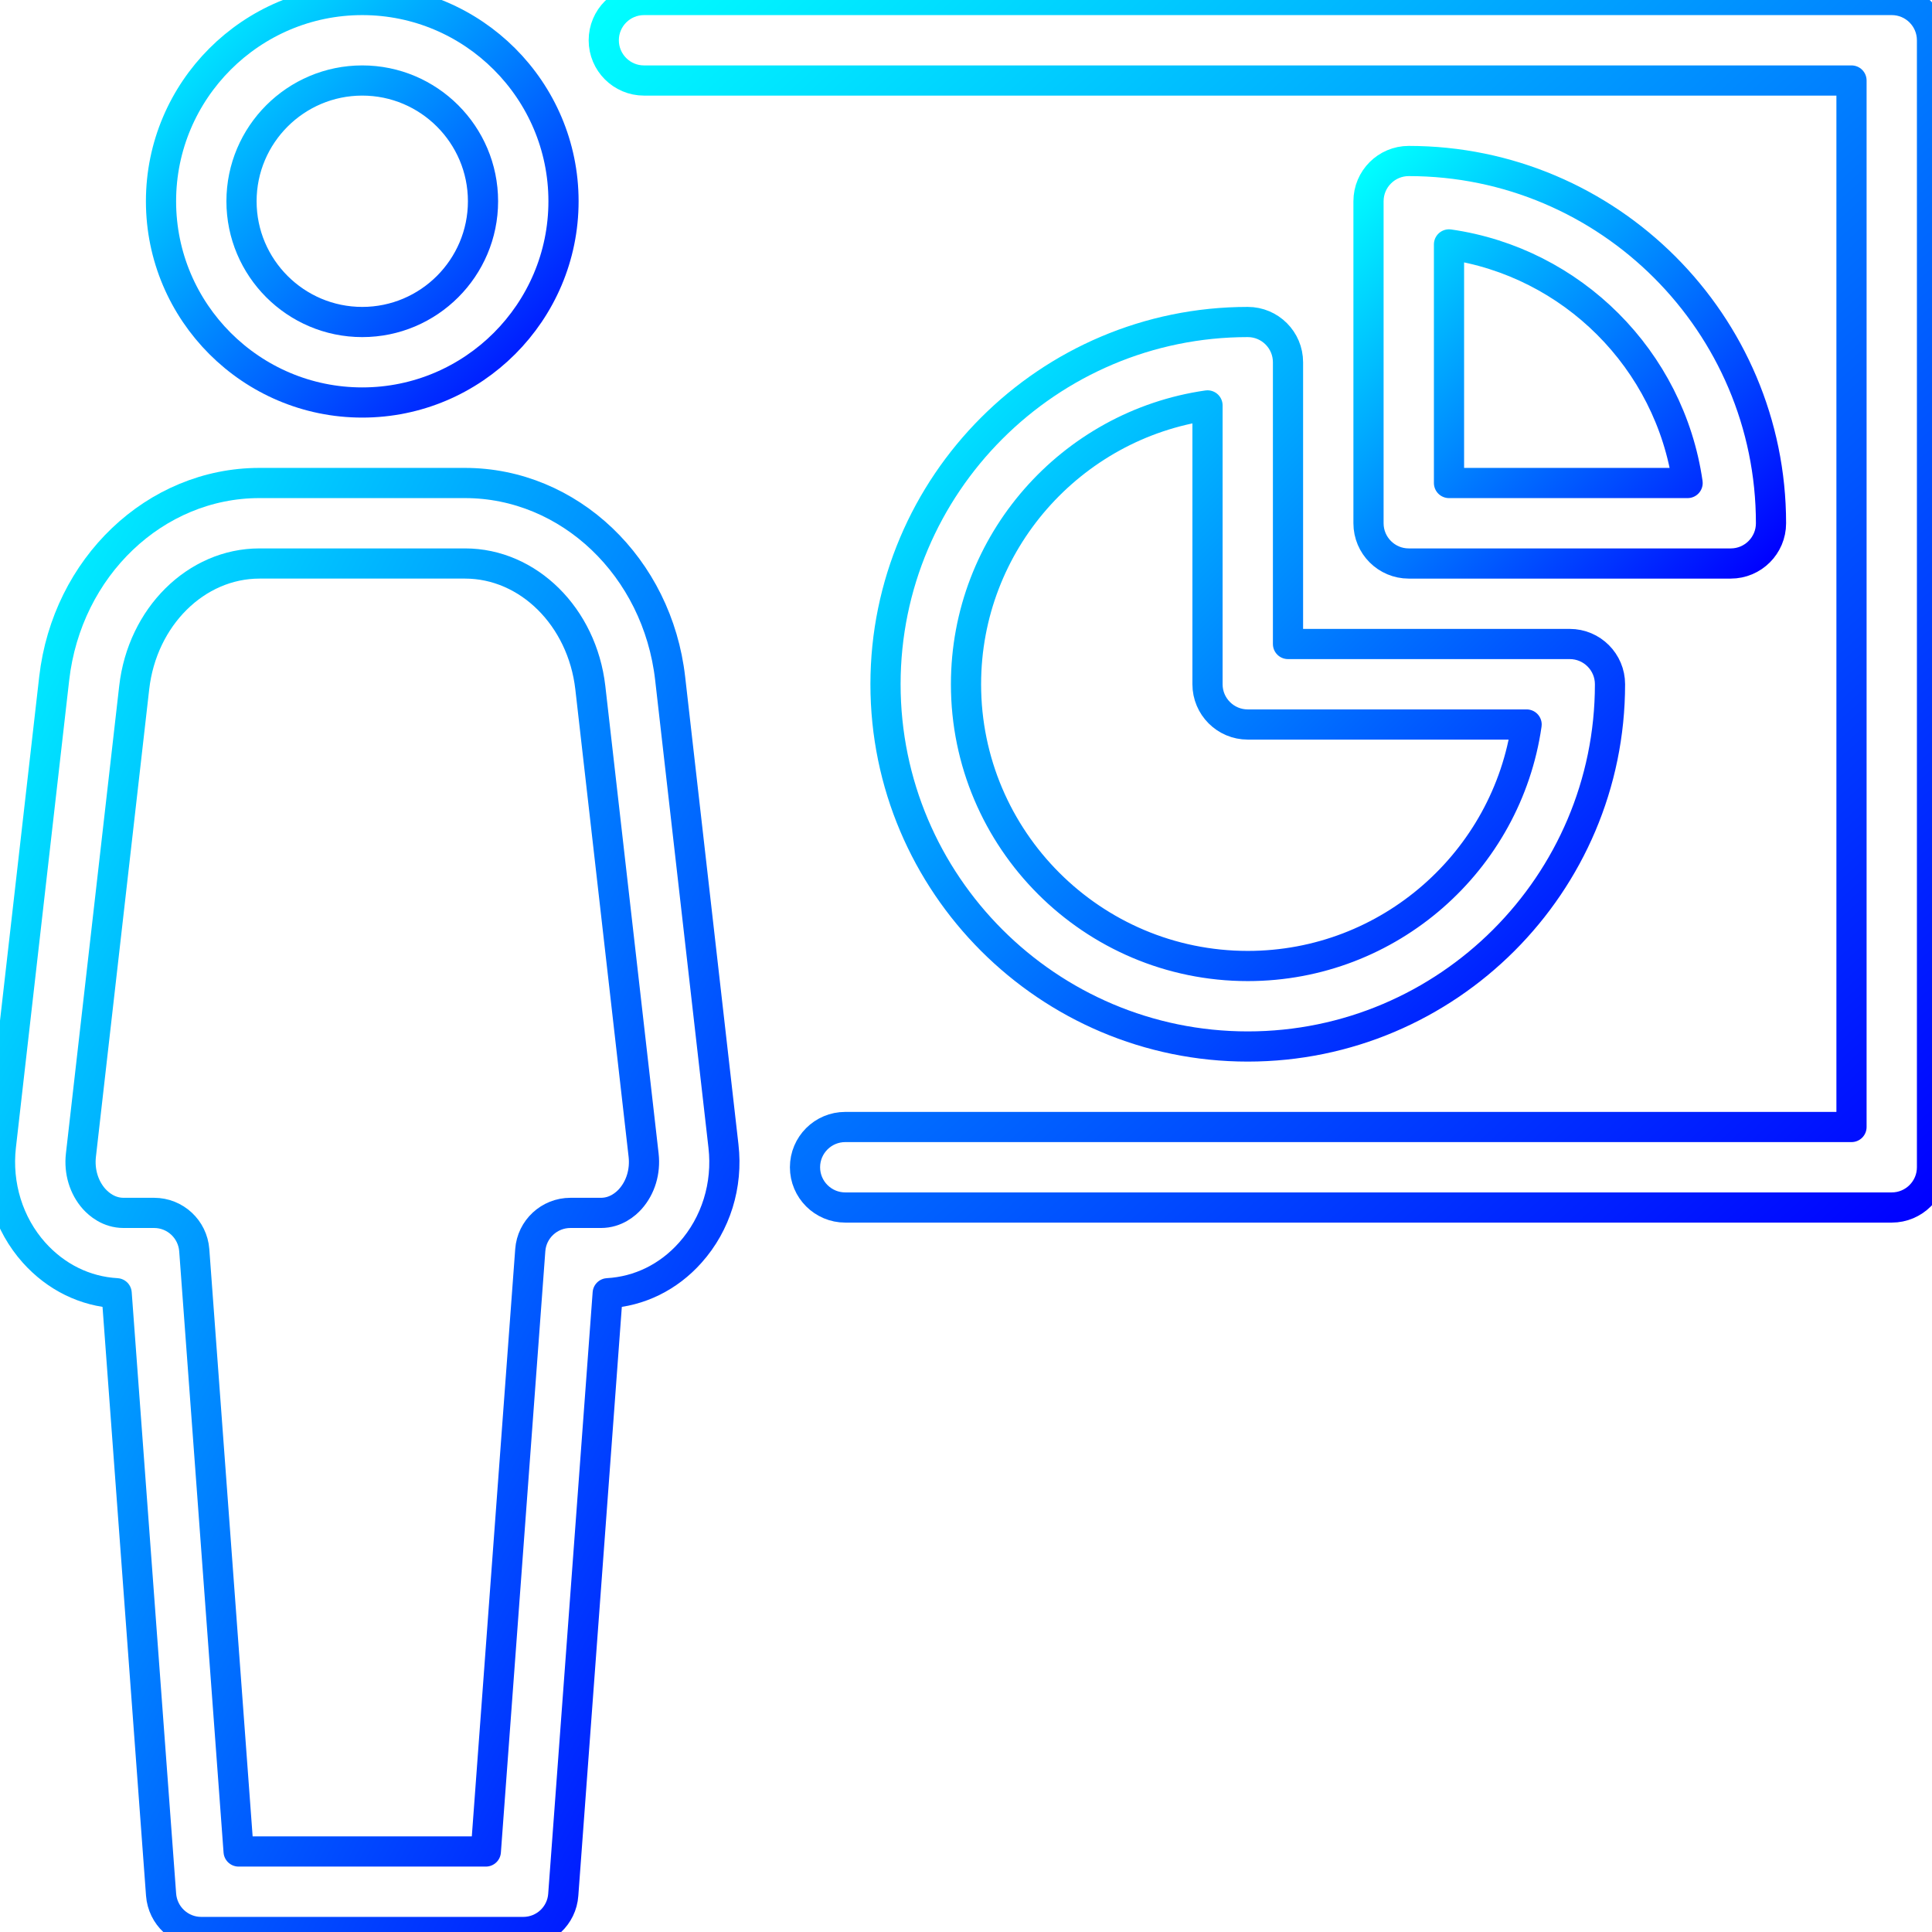 <?xml version="1.0" encoding="utf-8"?>
<svg fill="none" width="800px" height="800px" viewBox="0 0 512.003 512.003" xmlns="http://www.w3.org/2000/svg">
	<defs>
		<linearGradient id="neonGradient" x1="0%" y1="0%" x2="100%" y2="100%">
			<stop offset="0%" stop-color="#00FFFF"/>
			<stop offset="100%" stop-color="#0000FF"/>
		</linearGradient>
		<filter id="neonGlow" x="-50%" y="-50%" width="200%" height="200%">
			<feGaussianBlur stdDeviation="3" result="coloredBlur"/>
			<feMerge>
				<feMergeNode in="coloredBlur"/>
				<feMergeNode in="SourceGraphic"/>
			</feMerge>
		</filter>
		<style>
			.cls-1 {
				fill: none;
				stroke: url(#neonGradient);
				stroke-linejoin: round;
				stroke-width: 8px;
				filter: url(#neonGlow);
			}
		</style>
	</defs>
	<g>
		<path class="cls-1" d="M177.603,179.82c-3.349-29.547-26.752-51.819-54.379-51.819H68.74c-27.627,0-51.008,22.272-54.379,51.819L0.238,303.724
								c-1.173,10.368,2.027,20.672,8.768,28.224c5.824,6.507,13.547,10.304,21.909,10.773l11.776,159.403
								c0.427,5.568,5.056,9.877,10.645,9.877h85.333c5.589,0,10.219-4.309,10.603-9.877l11.776-159.403
								c8.363-0.469,16.107-4.245,21.909-10.773c6.763-7.573,9.963-17.856,8.768-28.224L177.603,179.82z M167.065,317.74
								c-1.216,1.365-3.883,3.691-7.808,3.691h-8.085c-5.589,0-10.24,4.309-10.645,9.877l-11.776,159.36H63.235l-11.755-159.36
								c-0.427-5.568-5.056-9.877-10.645-9.877H32.75c-3.925,0-6.571-2.325-7.808-3.691c-2.709-3.051-3.989-7.275-3.499-11.605
								l14.123-123.904c2.133-18.752,16.405-32.896,33.195-32.896h54.485c16.768,0,31.04,14.144,33.195,32.896l14.123,123.904
								C171.054,310.466,169.774,314.69,167.065,317.74z"/>
		<path class="cls-1" d="M96.003,106.668c29.397,0,53.333-23.936,53.333-53.333S125.401,0.002,96.003,0.002S42.67,23.938,42.67,53.335
								S66.606,106.668,96.003,106.668z M96.003,21.335c17.643,0,32,14.357,32,32c0,17.643-14.357,32-32,32c-17.643,0-32-14.357-32-32
								C64.003,35.692,78.361,21.335,96.003,21.335z"/>
		<path class="cls-1" d="M458.67,149.335c5.888,0,10.667-4.779,10.667-10.667c0-52.928-43.072-96-96-96c-5.888,0-10.667,4.779-10.667,10.667
								v85.333c0,5.888,4.779,10.667,10.667,10.667H458.67z M384.003,64.77c32.64,4.672,58.539,30.571,63.232,63.232h-63.232V64.77z"/>
		<path class="cls-1" d="M501.337,0.002H170.67c-5.888,0-10.667,4.779-10.667,10.667s4.779,10.667,10.667,10.667h320v277.333H224.003
								c-5.888,0-10.667,4.779-10.667,10.667s4.779,10.667,10.667,10.667h277.333c5.888,0,10.667-4.779,10.667-10.667V10.668
								C512.003,4.78,507.225,0.002,501.337,0.002z"/>
		<path class="cls-1" d="M330.67,85.335c-52.928,0-96,43.072-96,96c0,52.928,43.072,96,96,96c52.928,0,96-43.072,96-96
								c0-5.888-4.779-10.667-10.667-10.667h-74.667V96.002C341.337,90.114,336.558,85.335,330.67,85.335z M404.569,192.002
								c-5.184,36.139-36.352,64-73.899,64c-41.173,0-74.667-33.493-74.667-74.667c0-37.547,27.861-68.715,64-73.899v73.899
								c0,5.888,4.779,10.667,10.667,10.667H404.569z"/>
	</g>
</svg>